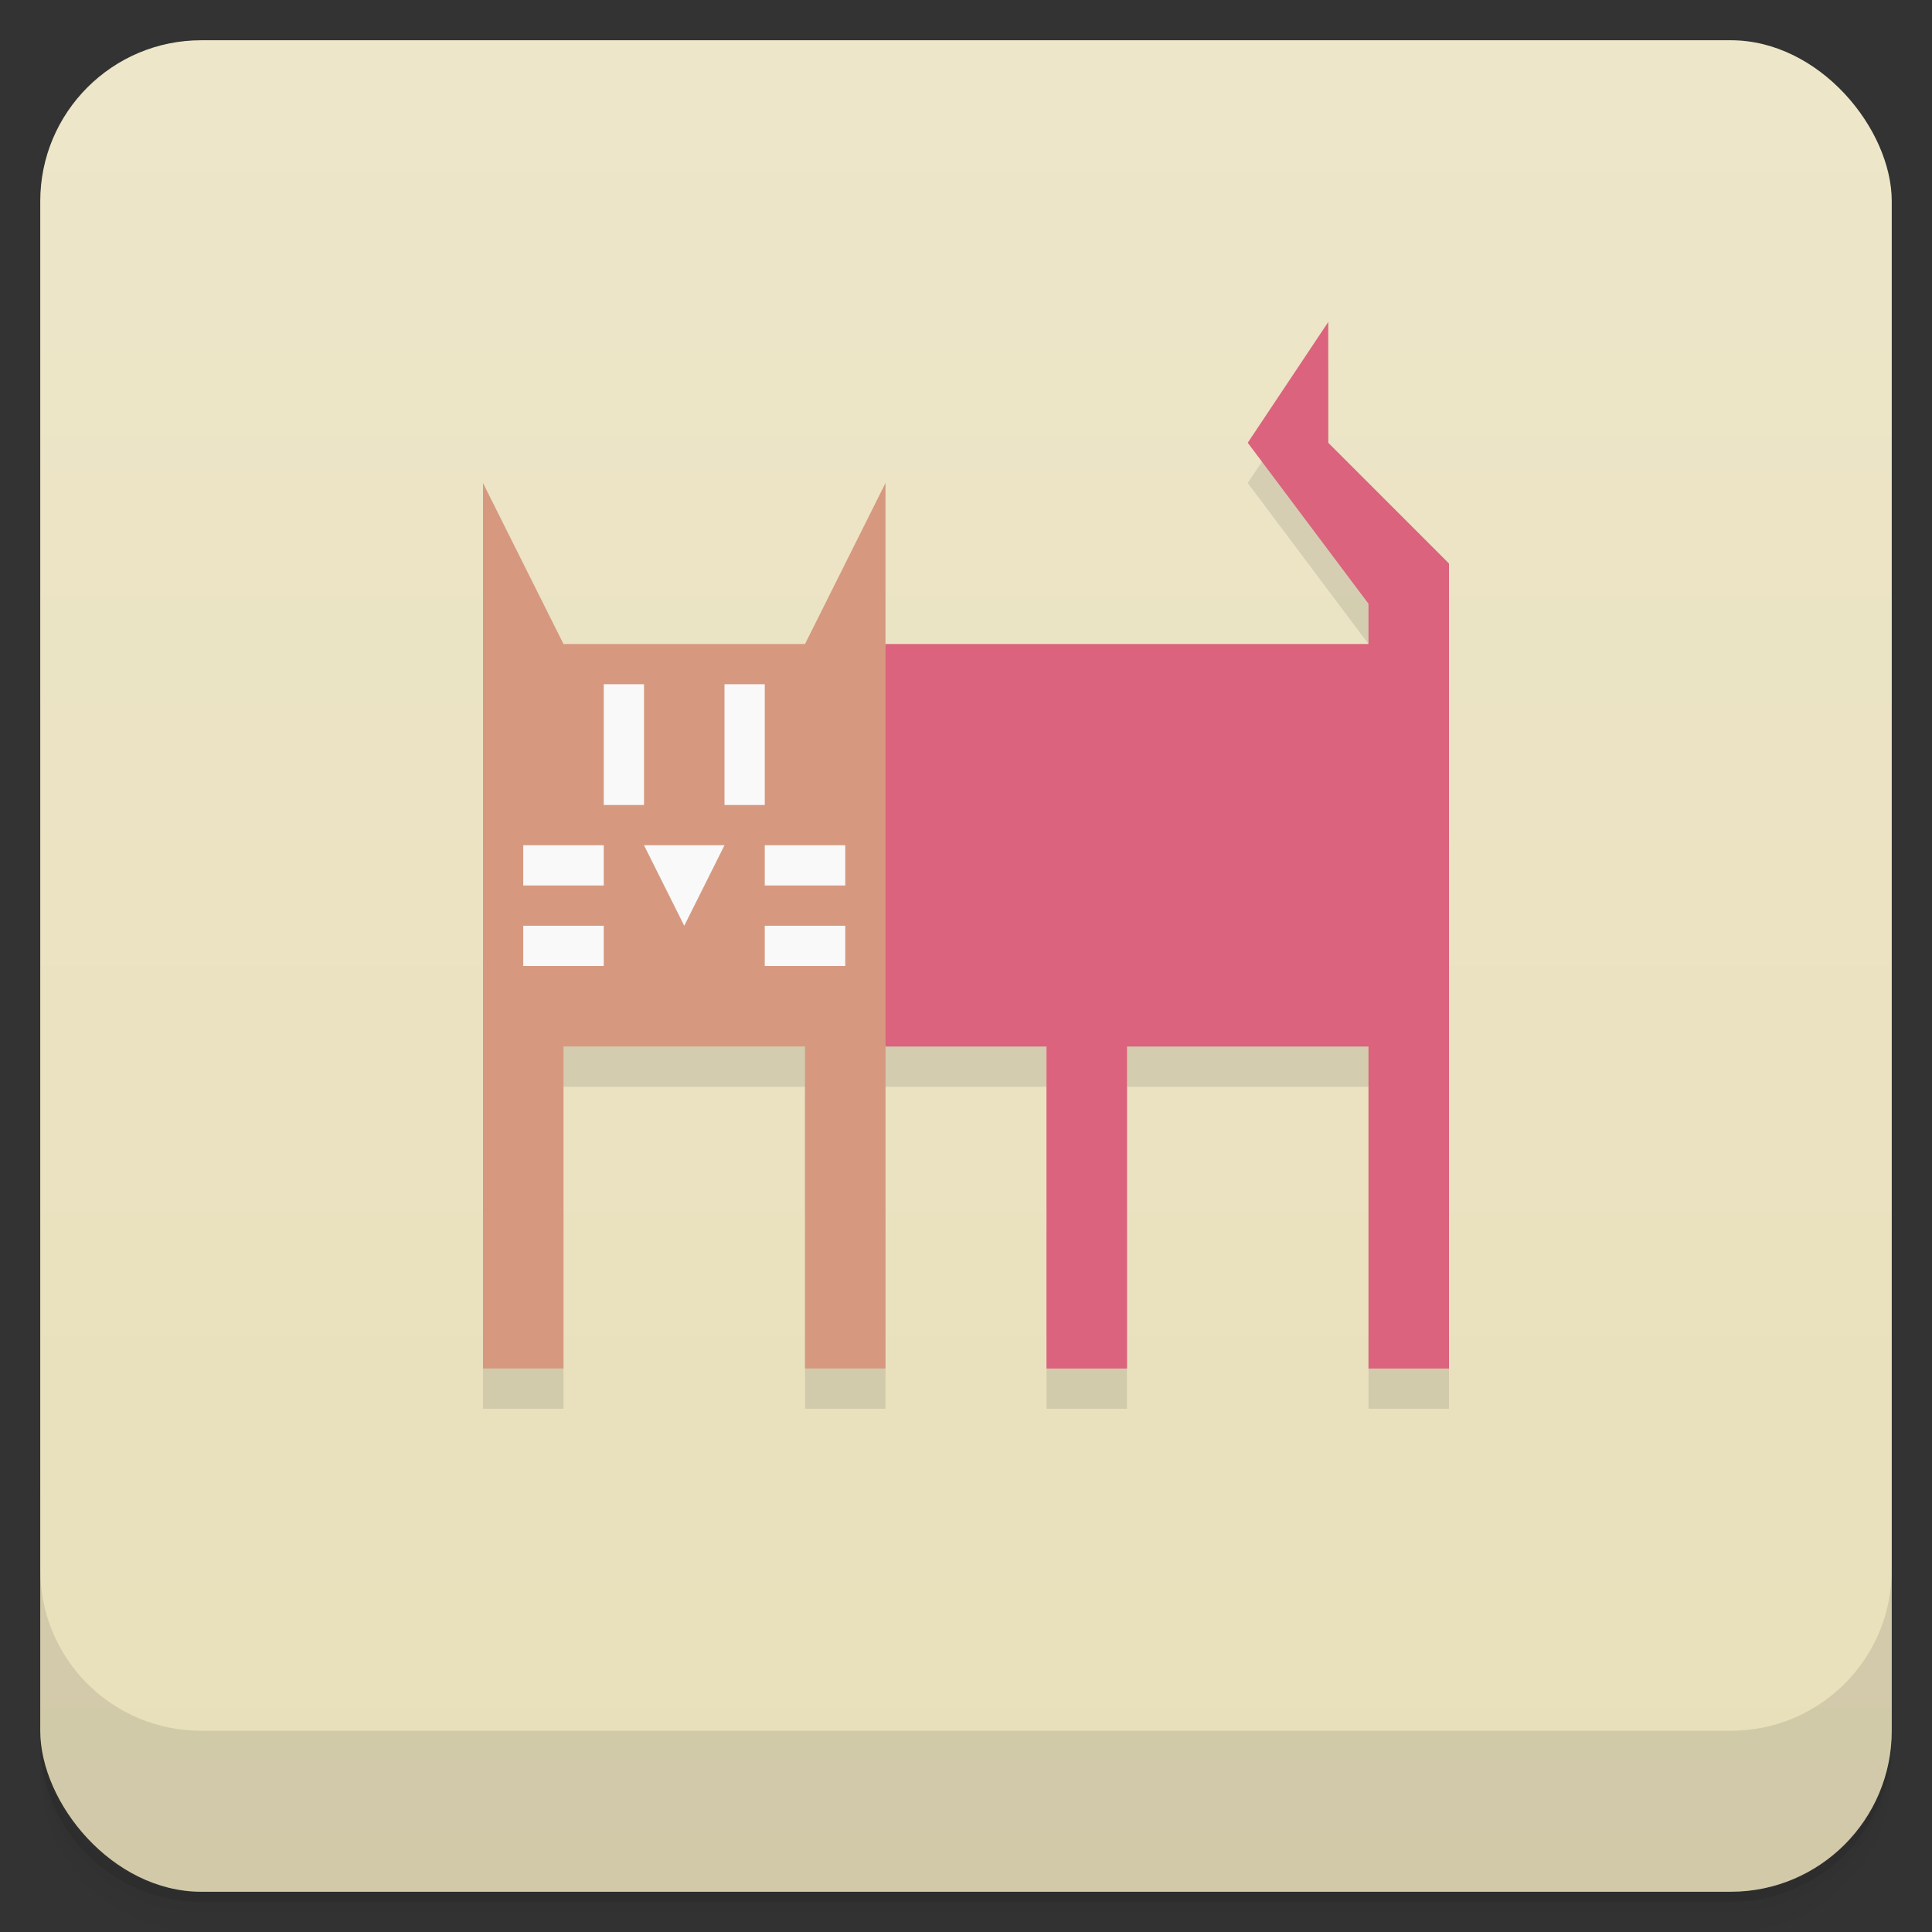 <svg version="1.1" viewBox="0 0 48 48" xmlns="http://www.w3.org/2000/svg">
 <rect x="0" y="0" width="48" height="48" fill="#333333" stroke="none"/>
 <defs>
  <linearGradient id="bg" x2="0" y1="1" y2="47" gradientUnits="userSpaceOnUse">
   <stop style="stop-color:#ede6c9" offset="0"/>
   <stop style="stop-color:#e8dfba" offset="1"/>
  </linearGradient>
 </defs>
 <path d="m1 43v0.25c0 2.216 1.784 4 4 4h38c2.216 0 4-1.784 4-4v-0.25c0 2.216-1.784 4-4 4h-38c-2.216 0-4-1.784-4-4zm0 0.5v0.5c0 2.216 1.784 4 4 4h38c2.216 0 4-1.784 4-4v-0.5c0 2.216-1.784 4-4 4h-38c-2.216 0-4-1.784-4-4z" style="opacity:.02"/>
 <path d="m1 43.25v0.25c0 2.216 1.784 4 4 4h38c2.216 0 4-1.784 4-4v-0.25c0 2.216-1.784 4-4 4h-38c-2.216 0-4-1.784-4-4z" style="opacity:.05"/>
 <path d="m1 43v0.25c0 2.216 1.784 4 4 4h38c2.216 0 4-1.784 4-4v-0.25c0 2.216-1.784 4-4 4h-38c-2.216 0-4-1.784-4-4z" style="opacity:.1"/>
 <rect x="1" y="1" width="46" height="46" rx="4" style="fill:url(#bg)"/>
 <path d="m1 39v4c0 2.216 1.784 4 4 4h38c2.216 0 4-1.784 4-4v-4c0 2.216-1.784 4-4 4h-38c-2.216 0-4-1.784-4-4z" style="opacity:.1"/>
 <path d="m33 9-2 3 3 4-22 10v9h2v-8h6v8h2v-8h4v8h2v-8h6v8h2v-20l-3-3z" style="opacity:.1;stroke-linecap:round;stroke-linejoin:round;stroke-width:4"/>
 <path d="m33 8-2 3 3 4v1h-12l-1 5 1 5h4v8h2v-8h6v8h2v-20l-3-3z" style="fill:#db637d;stroke-linecap:round;stroke-linejoin:round;stroke-width:4"/>
 <path d="m12 12v22h2v-8h6v8h2v-22l-2 4h-6z" style="fill:#d69980;stroke-width:.417"/>
 <path d="m15 17v3h1v-3zm3 0v3h1v-3zm-5 4v1h2v-1zm3 0 1 2 1-2zm3 0v1h2v-1zm-6 2v1h2v-1zm6 0v1h2v-1z" style="fill:#f9f9f9;stroke-linecap:round;stroke-linejoin:round;stroke-width:2.828"/>
</svg>
